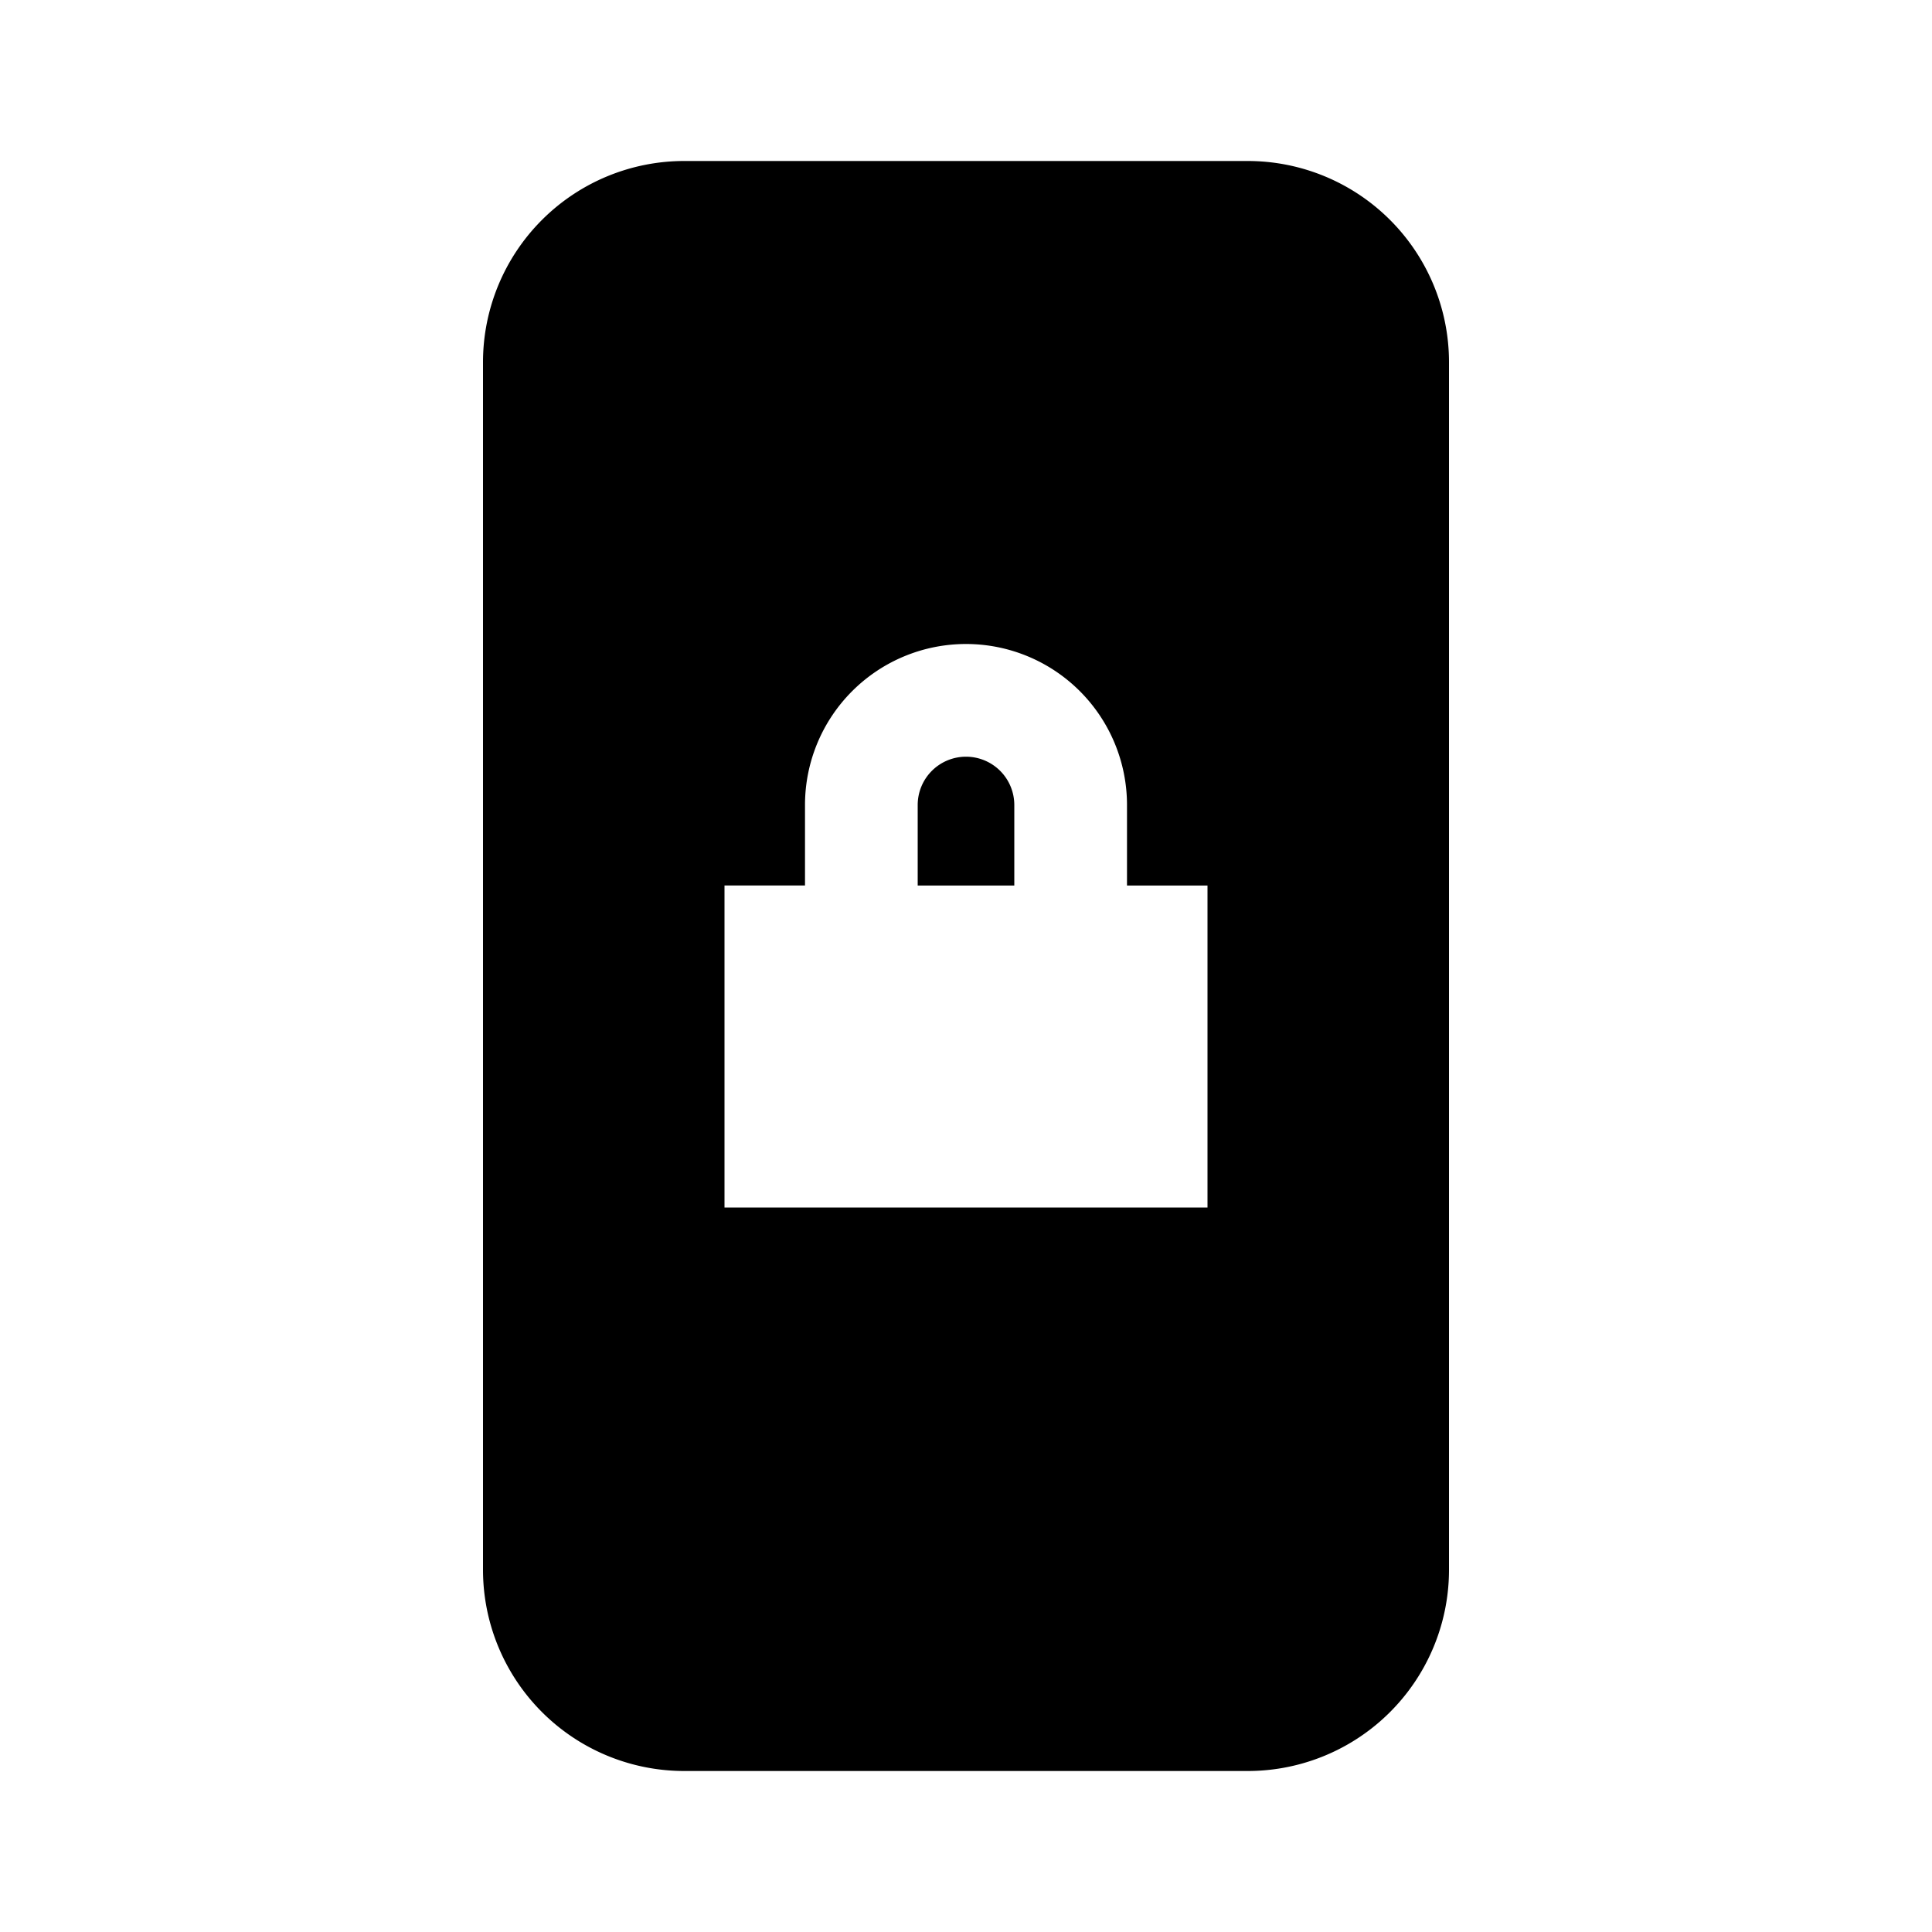 <svg id="Layer_1" data-name="Layer 1" xmlns="http://www.w3.org/2000/svg" viewBox="0 0 24 24"><title>iconoteka_screen_lock_portrait_b_f</title><path d="M15.5,2h-7A2.5,2.5,0,0,0,6,4.5v15A2.5,2.5,0,0,0,8.5,22h7A2.5,2.5,0,0,0,18,19.5V4.5A2.5,2.5,0,0,0,15.5,2ZM15,15H9V11h1V10a2,2,0,0,1,4,0v1h1ZM12,9.4a.6.6,0,0,0-.6.6v1h1.2V10A.6.6,0,0,0,12,9.4Z"/></svg>
